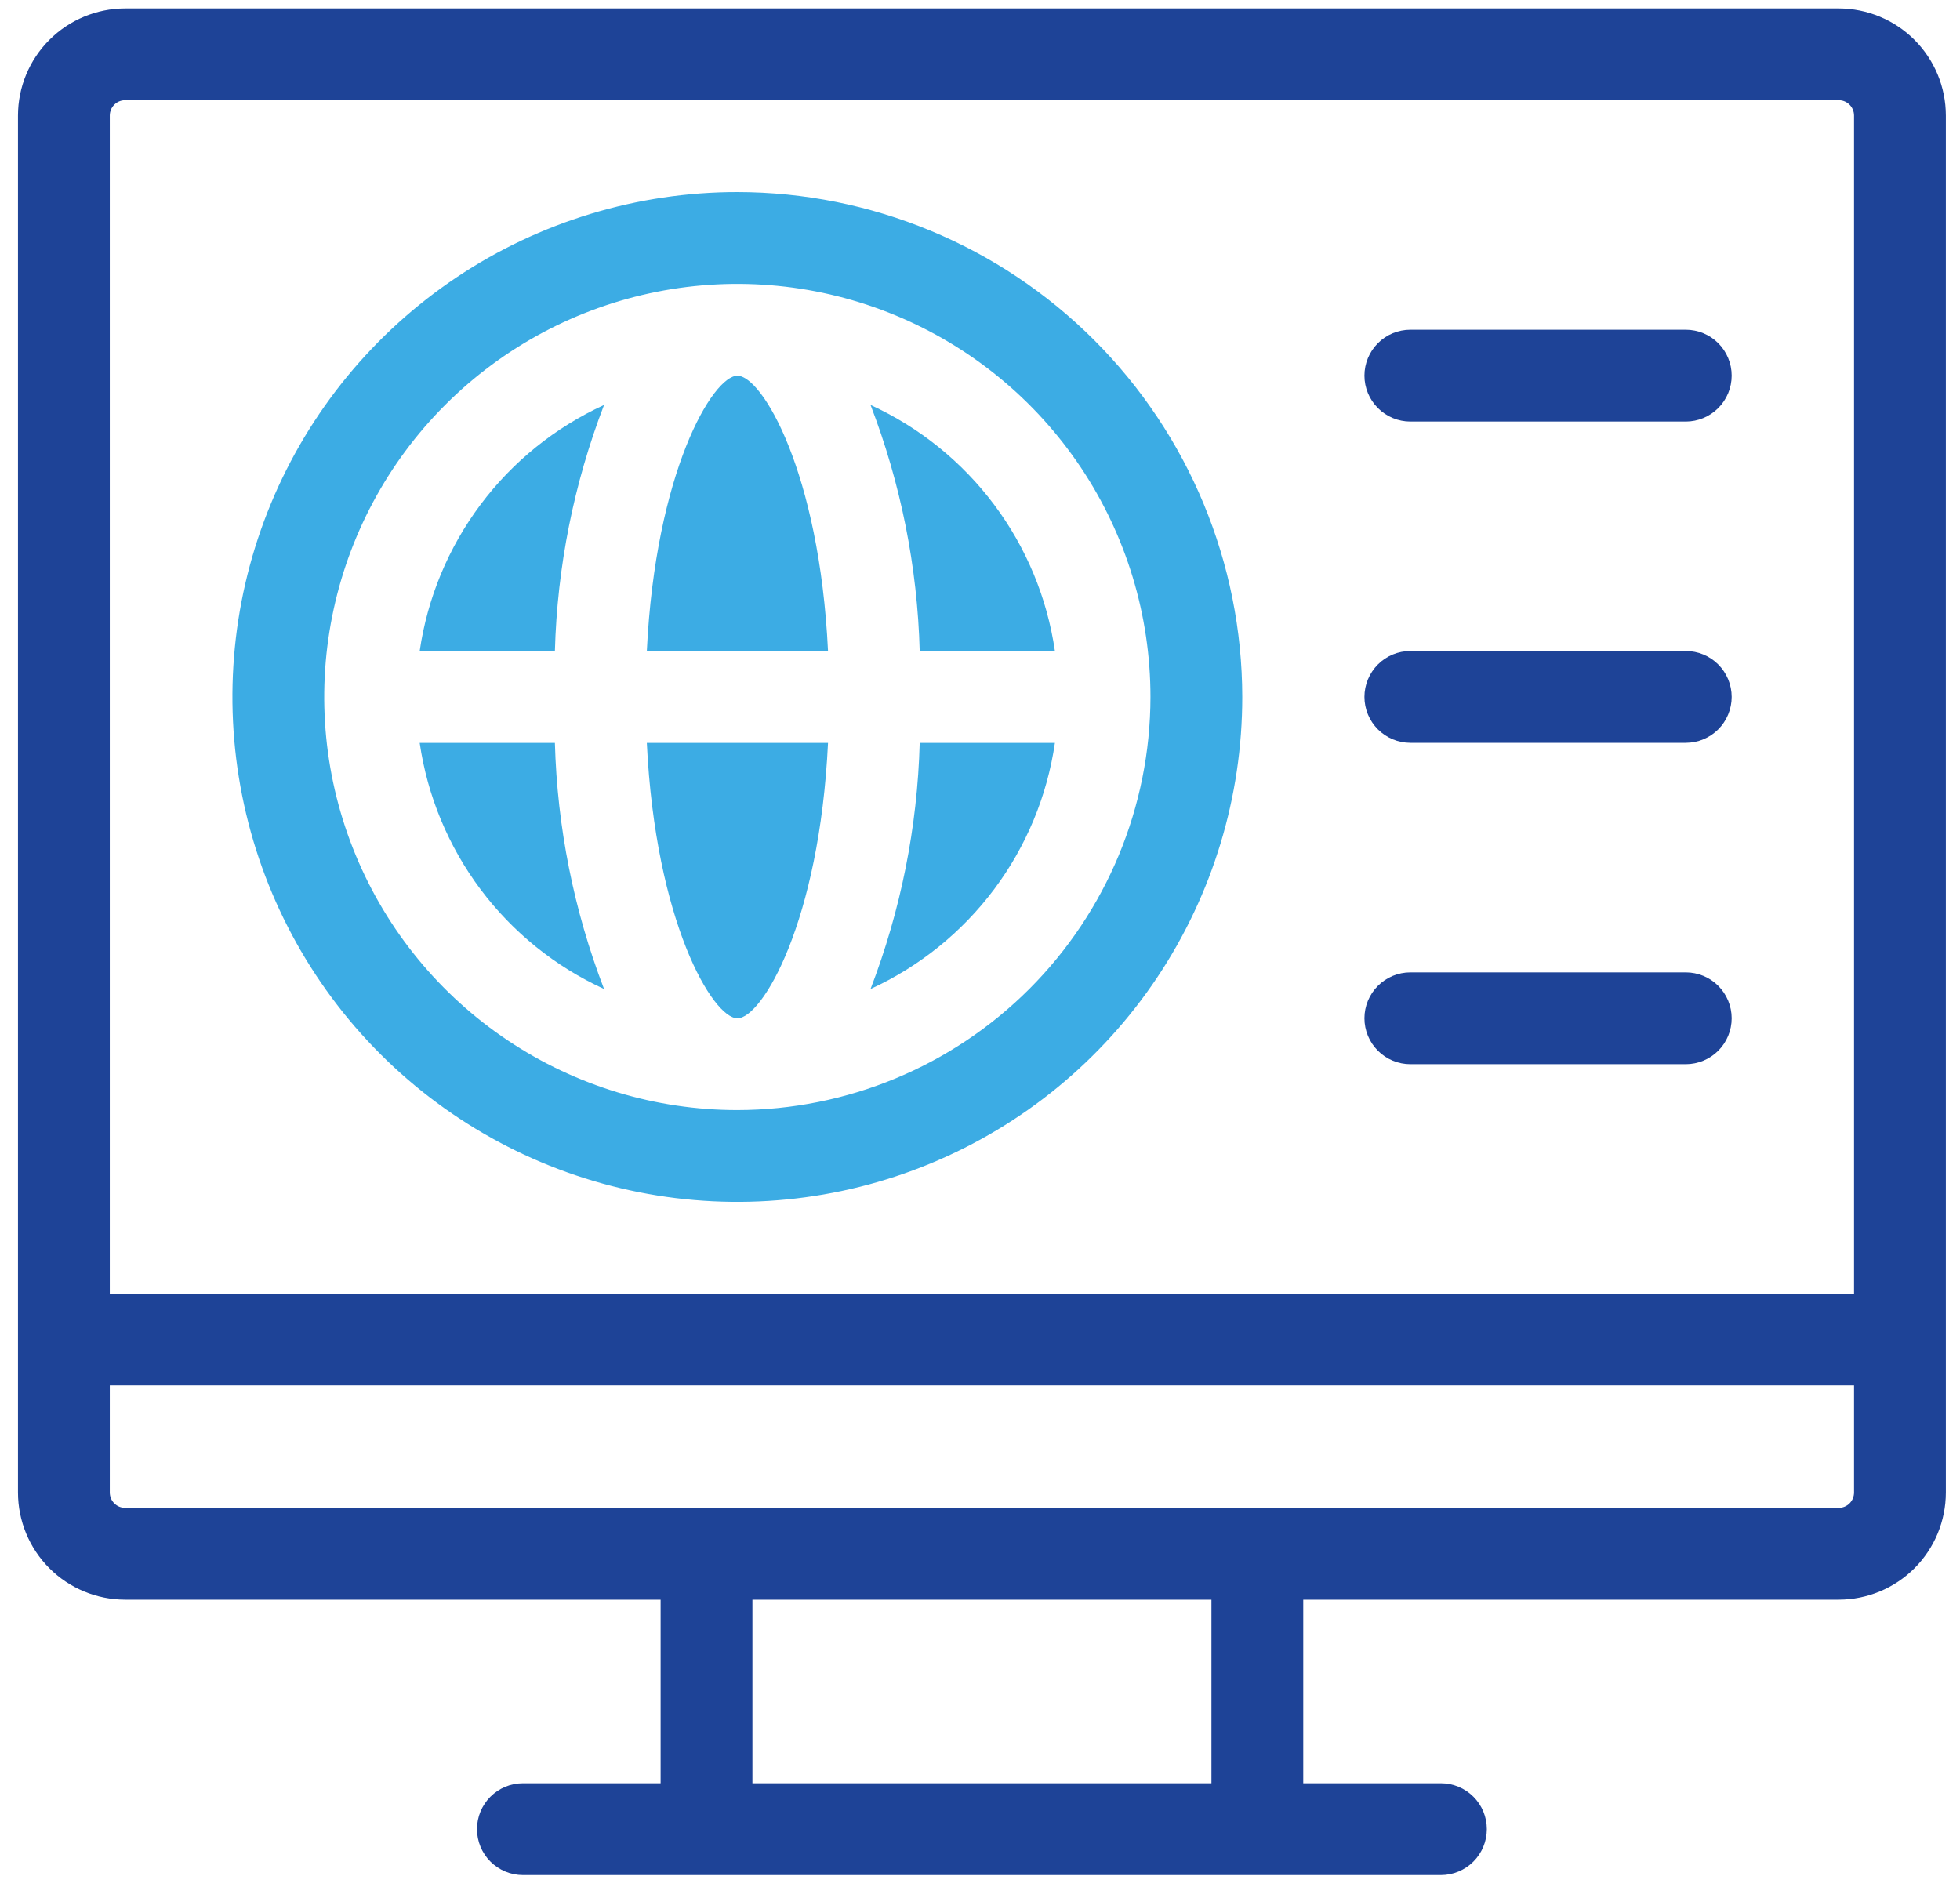 <svg width="63" height="61" viewBox="0 0 63 61" fill="none" xmlns="http://www.w3.org/2000/svg">
<path d="M23.703 12.077C22.912 12.077 21.068 15.171 20.791 20.929H26.615C26.338 15.171 24.495 12.077 23.703 12.077Z" fill="#3CACE4"/>
<path d="M17.836 20.928C17.91 18.22 18.444 15.545 19.416 13.017C17.847 13.736 16.482 14.837 15.447 16.219C14.412 17.601 13.739 19.219 13.49 20.928H17.836Z" fill="#3CACE4"/>
<path d="M29.562 20.928H33.908C33.659 19.219 32.987 17.601 31.952 16.219C30.916 14.837 29.552 13.736 27.982 13.017C28.954 15.545 29.489 18.22 29.562 20.928Z" fill="#3CACE4"/>
<path d="M20.791 23.879C21.068 29.637 22.912 32.732 23.703 32.732C24.495 32.732 26.338 29.637 26.615 23.879H20.791Z" fill="#3CACE4"/>
<path d="M17.836 23.879H13.49C13.739 25.587 14.412 27.206 15.447 28.588C16.482 29.97 17.847 31.07 19.416 31.79C18.444 29.262 17.91 26.587 17.836 23.879Z" fill="#3CACE4"/>
<path d="M23.7 6.174C20.49 6.174 17.352 7.126 14.684 8.909C12.015 10.693 9.934 13.227 8.706 16.193C7.478 19.158 7.156 22.422 7.783 25.57C8.409 28.718 9.954 31.61 12.224 33.88C14.494 36.149 17.386 37.695 20.534 38.321C23.682 38.947 26.945 38.626 29.911 37.398C32.877 36.169 35.411 34.089 37.195 31.42C38.978 28.751 39.93 25.613 39.93 22.404C39.925 18.101 38.213 13.976 35.171 10.933C32.128 7.891 28.003 6.179 23.7 6.174ZM23.7 35.682C21.074 35.682 18.507 34.904 16.323 33.444C14.139 31.985 12.437 29.912 11.432 27.485C10.427 25.059 10.164 22.389 10.677 19.813C11.189 17.237 12.454 14.871 14.311 13.014C16.168 11.157 18.534 9.892 21.11 9.38C23.686 8.868 26.355 9.131 28.782 10.136C31.208 11.141 33.282 12.843 34.741 15.026C36.2 17.21 36.979 19.777 36.979 22.404C36.975 25.924 35.575 29.299 33.085 31.789C30.596 34.278 27.221 35.678 23.7 35.682Z" fill="#3CACE4"/>
<path d="M29.562 23.879C29.489 26.587 28.954 29.262 27.982 31.79C29.552 31.07 30.916 29.97 31.952 28.588C32.987 27.206 33.659 25.587 33.908 23.879H29.562Z" fill="#3CACE4"/>
<path d="M59.103 0.271H4.021C3.108 0.273 2.233 0.636 1.588 1.281C0.942 1.926 0.579 2.801 0.578 3.714V47.976C0.579 48.889 0.942 49.764 1.588 50.41C2.233 51.055 3.108 51.418 4.021 51.419H21.234V57.321H16.808C16.416 57.321 16.041 57.476 15.764 57.753C15.488 58.029 15.332 58.405 15.332 58.796C15.332 59.187 15.488 59.563 15.764 59.839C16.041 60.116 16.416 60.272 16.808 60.272H46.316C46.707 60.272 47.082 60.116 47.359 59.839C47.636 59.563 47.791 59.187 47.791 58.796C47.791 58.405 47.636 58.029 47.359 57.753C47.082 57.476 46.707 57.321 46.316 57.321H41.89V51.419H59.103C60.015 51.418 60.89 51.055 61.536 50.41C62.181 49.764 62.544 48.889 62.545 47.976V3.714C62.544 2.801 62.181 1.926 61.536 1.281C60.89 0.636 60.015 0.273 59.103 0.271ZM38.939 57.321H24.185V51.419H38.939V57.321ZM59.594 47.976C59.594 48.107 59.542 48.232 59.45 48.324C59.358 48.416 59.233 48.468 59.103 48.468H4.021C3.89 48.468 3.765 48.416 3.673 48.324C3.581 48.232 3.529 48.107 3.529 47.976V44.534H59.594V47.976ZM59.594 41.583H3.529V3.714C3.529 3.584 3.581 3.459 3.673 3.367C3.765 3.274 3.89 3.222 4.021 3.222H59.103C59.233 3.222 59.358 3.274 59.45 3.367C59.542 3.459 59.594 3.584 59.594 3.714V41.583Z" fill="#1E4397"/>
<path d="M54.185 20.926H45.333C44.941 20.926 44.566 21.081 44.29 21.358C44.013 21.635 43.857 22.01 43.857 22.401C43.857 22.793 44.013 23.168 44.29 23.445C44.566 23.721 44.941 23.877 45.333 23.877H54.185C54.577 23.877 54.952 23.721 55.229 23.445C55.505 23.168 55.661 22.793 55.661 22.401C55.661 22.01 55.505 21.635 55.229 21.358C54.952 21.081 54.577 20.926 54.185 20.926Z" fill="#1E4397"/>
<path d="M54.185 10.599H45.333C44.941 10.599 44.566 10.754 44.29 11.031C44.013 11.307 43.857 11.683 43.857 12.074C43.857 12.465 44.013 12.841 44.29 13.117C44.566 13.394 44.941 13.55 45.333 13.55H54.185C54.577 13.55 54.952 13.394 55.229 13.117C55.505 12.841 55.661 12.465 55.661 12.074C55.661 11.683 55.505 11.307 55.229 11.031C54.952 10.754 54.577 10.599 54.185 10.599Z" fill="#1E4397"/>
<path d="M54.185 31.256H45.333C44.941 31.256 44.566 31.411 44.29 31.688C44.013 31.965 43.857 32.34 43.857 32.731C43.857 33.123 44.013 33.498 44.29 33.775C44.566 34.051 44.941 34.207 45.333 34.207H54.185C54.577 34.207 54.952 34.051 55.229 33.775C55.505 33.498 55.661 33.123 55.661 32.731C55.661 32.34 55.505 31.965 55.229 31.688C54.952 31.411 54.577 31.256 54.185 31.256Z" fill="#1E4397"/>
</svg>
